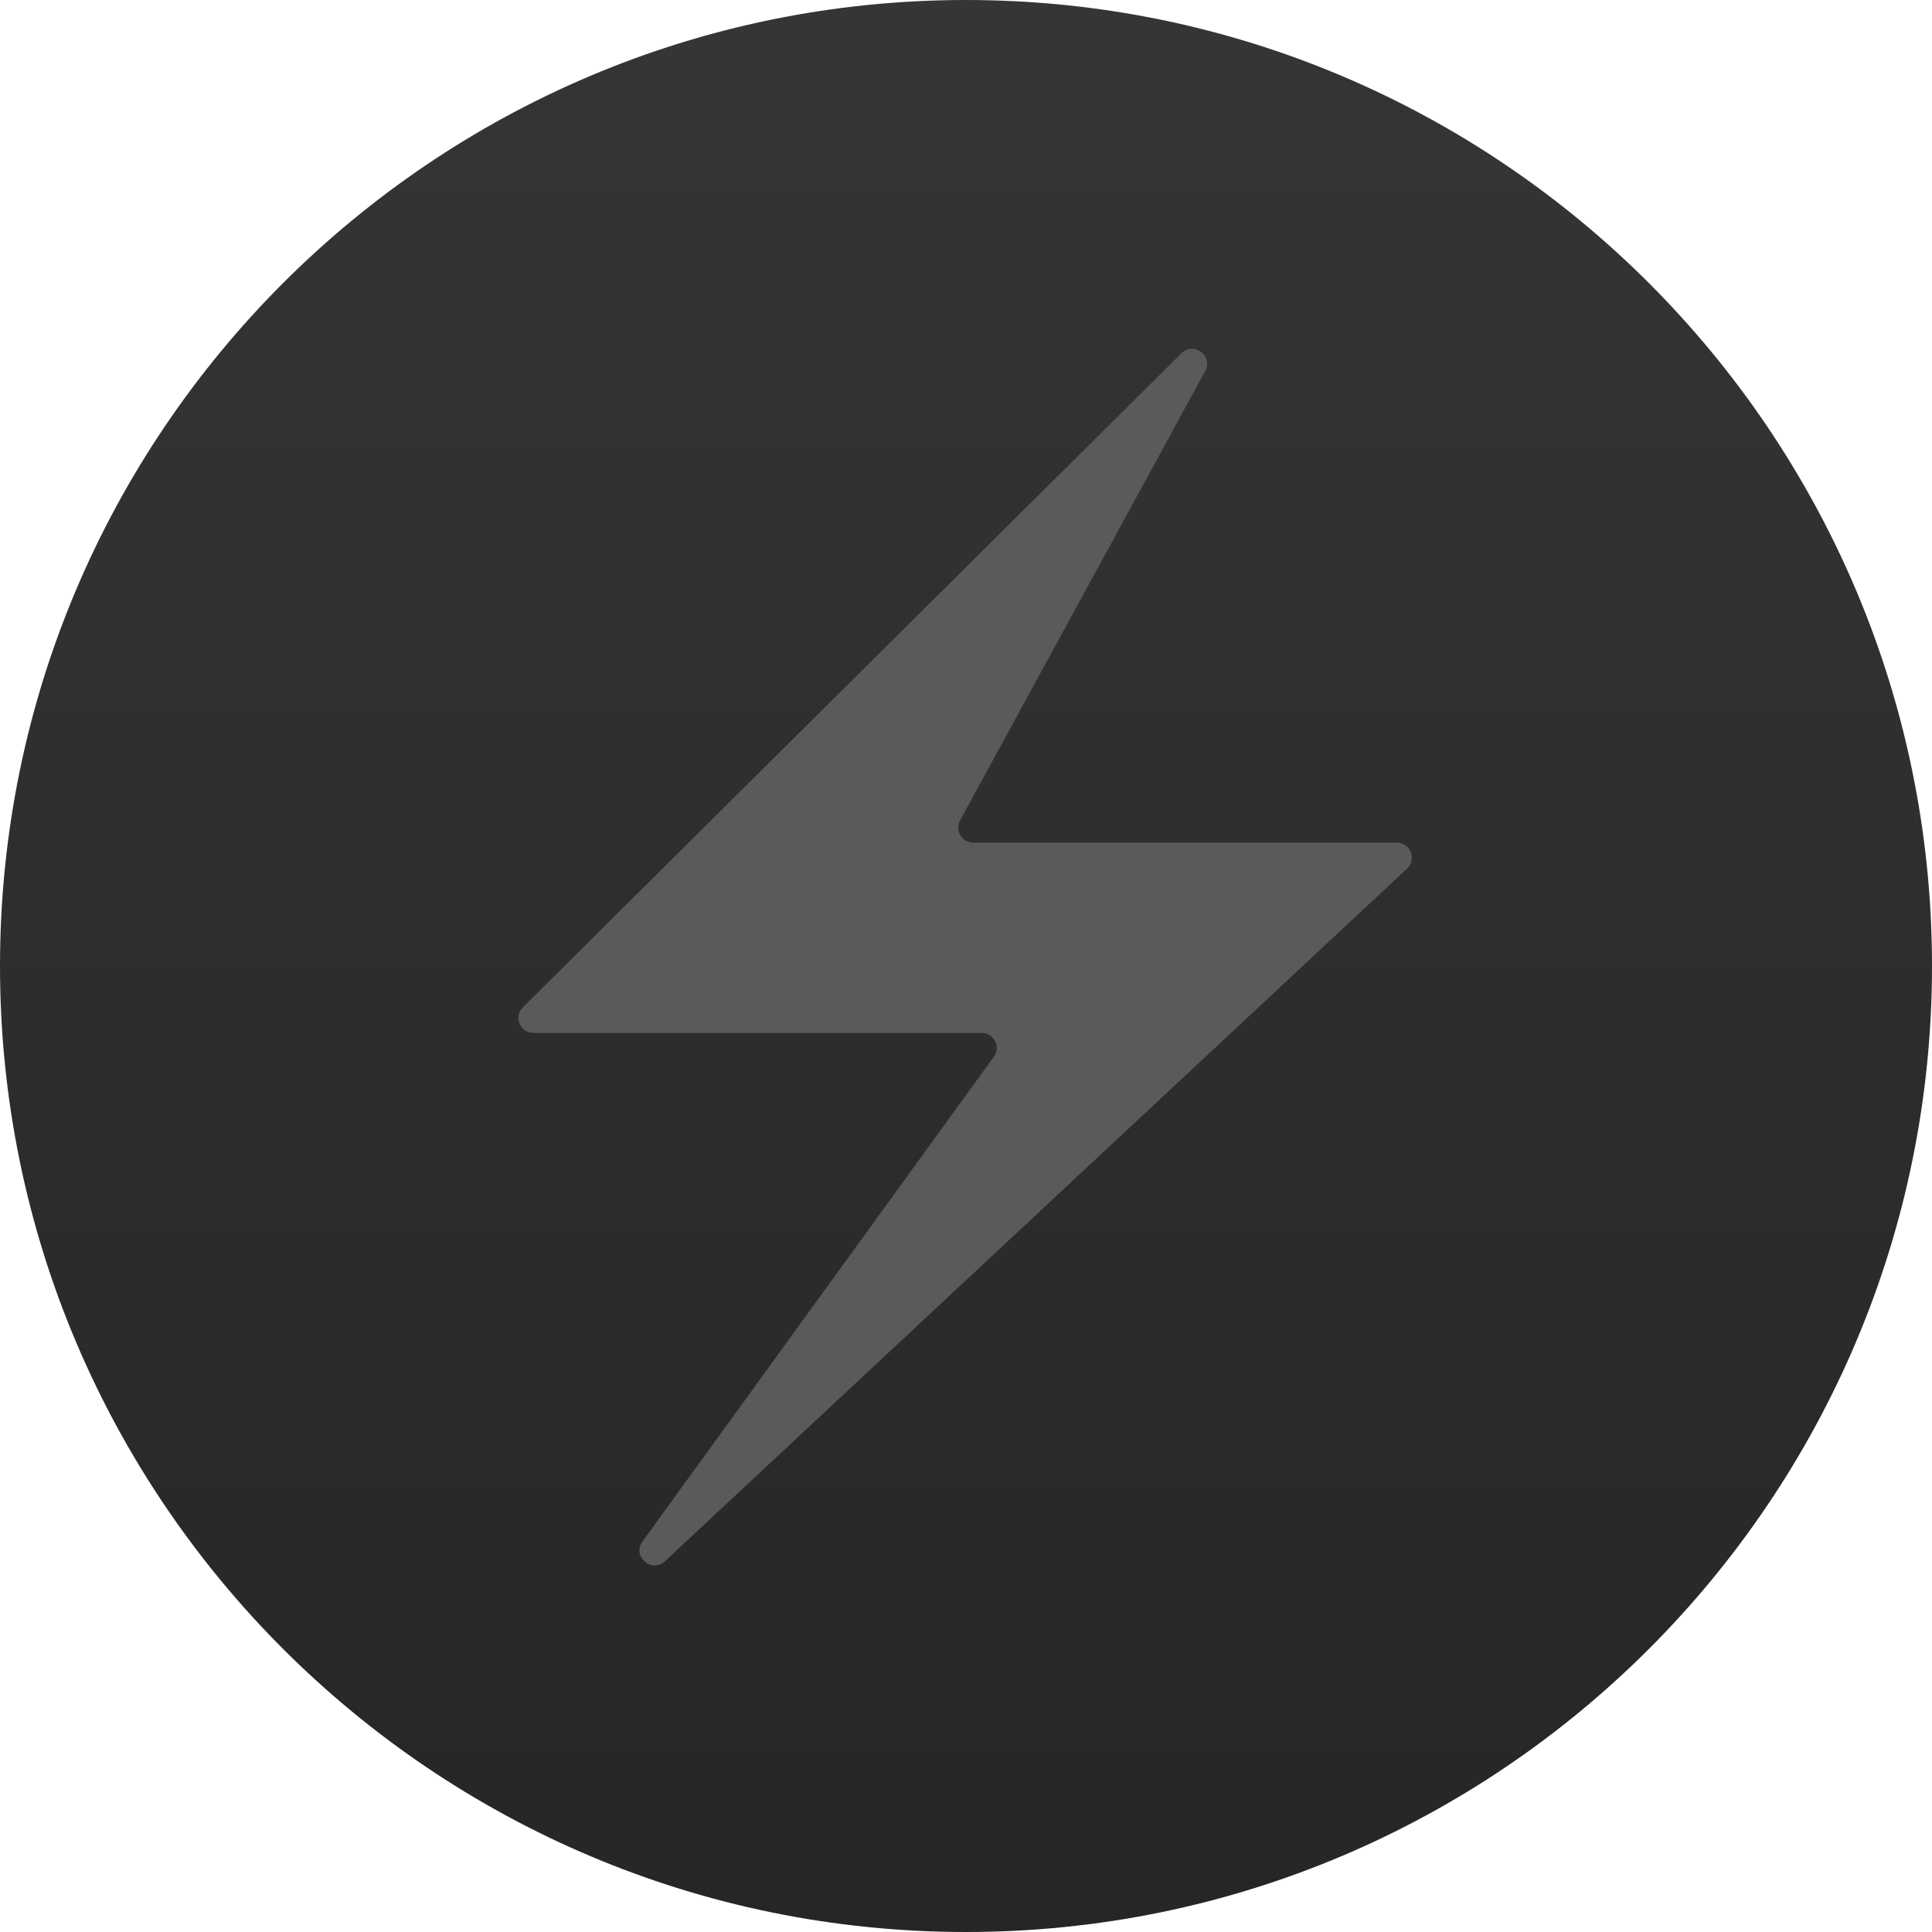 <?xml version="1.0" encoding="UTF-8" standalone="no"?>
<!DOCTYPE svg PUBLIC "-//W3C//DTD SVG 1.1//EN" "http://www.w3.org/Graphics/SVG/1.1/DTD/svg11.dtd">
<svg width="100%" height="100%" viewBox="0 0 257 257" version="1.1" xmlns="http://www.w3.org/2000/svg" xmlns:xlink="http://www.w3.org/1999/xlink" xml:space="preserve" xmlns:serif="http://www.serif.com/" style="fill-rule:evenodd;clip-rule:evenodd;stroke-linejoin:round;stroke-miterlimit:2;">
    <path d="M257,128.5C257,57.579 199.421,0 128.5,0C57.579,0 0,57.579 0,128.5C0,199.421 57.579,257 128.5,257C199.421,257 257,199.421 257,128.5Z" style="fill:url(#_Linear1);"/>
    <path d="M69.558,133.985L157.15,46.996C158.786,45.371 161.42,47.348 160.315,49.373L127.714,109.125C126.986,110.457 127.951,112.083 129.469,112.083L185.809,112.083C187.624,112.083 188.5,114.306 187.173,115.545L88.445,207.687C86.675,209.339 84.04,207.011 85.461,205.051L132.197,140.578C133.155,139.256 132.211,137.404 130.578,137.404L70.967,137.404C69.182,137.404 68.291,135.243 69.558,133.985Z" style="fill:rgb(90,90,90);fill-rule:nonzero;"/>
    <defs>
        <linearGradient id="_Linear1" x1="0" y1="0" x2="1" y2="0" gradientUnits="userSpaceOnUse" gradientTransform="matrix(1.57367e-14,257,-257,1.57367e-14,128.5,0)"><stop offset="0" style="stop-color:rgb(53,53,53);stop-opacity:1"/><stop offset="1" style="stop-color:rgb(38,38,38);stop-opacity:1"/></linearGradient>
    </defs>
</svg>
